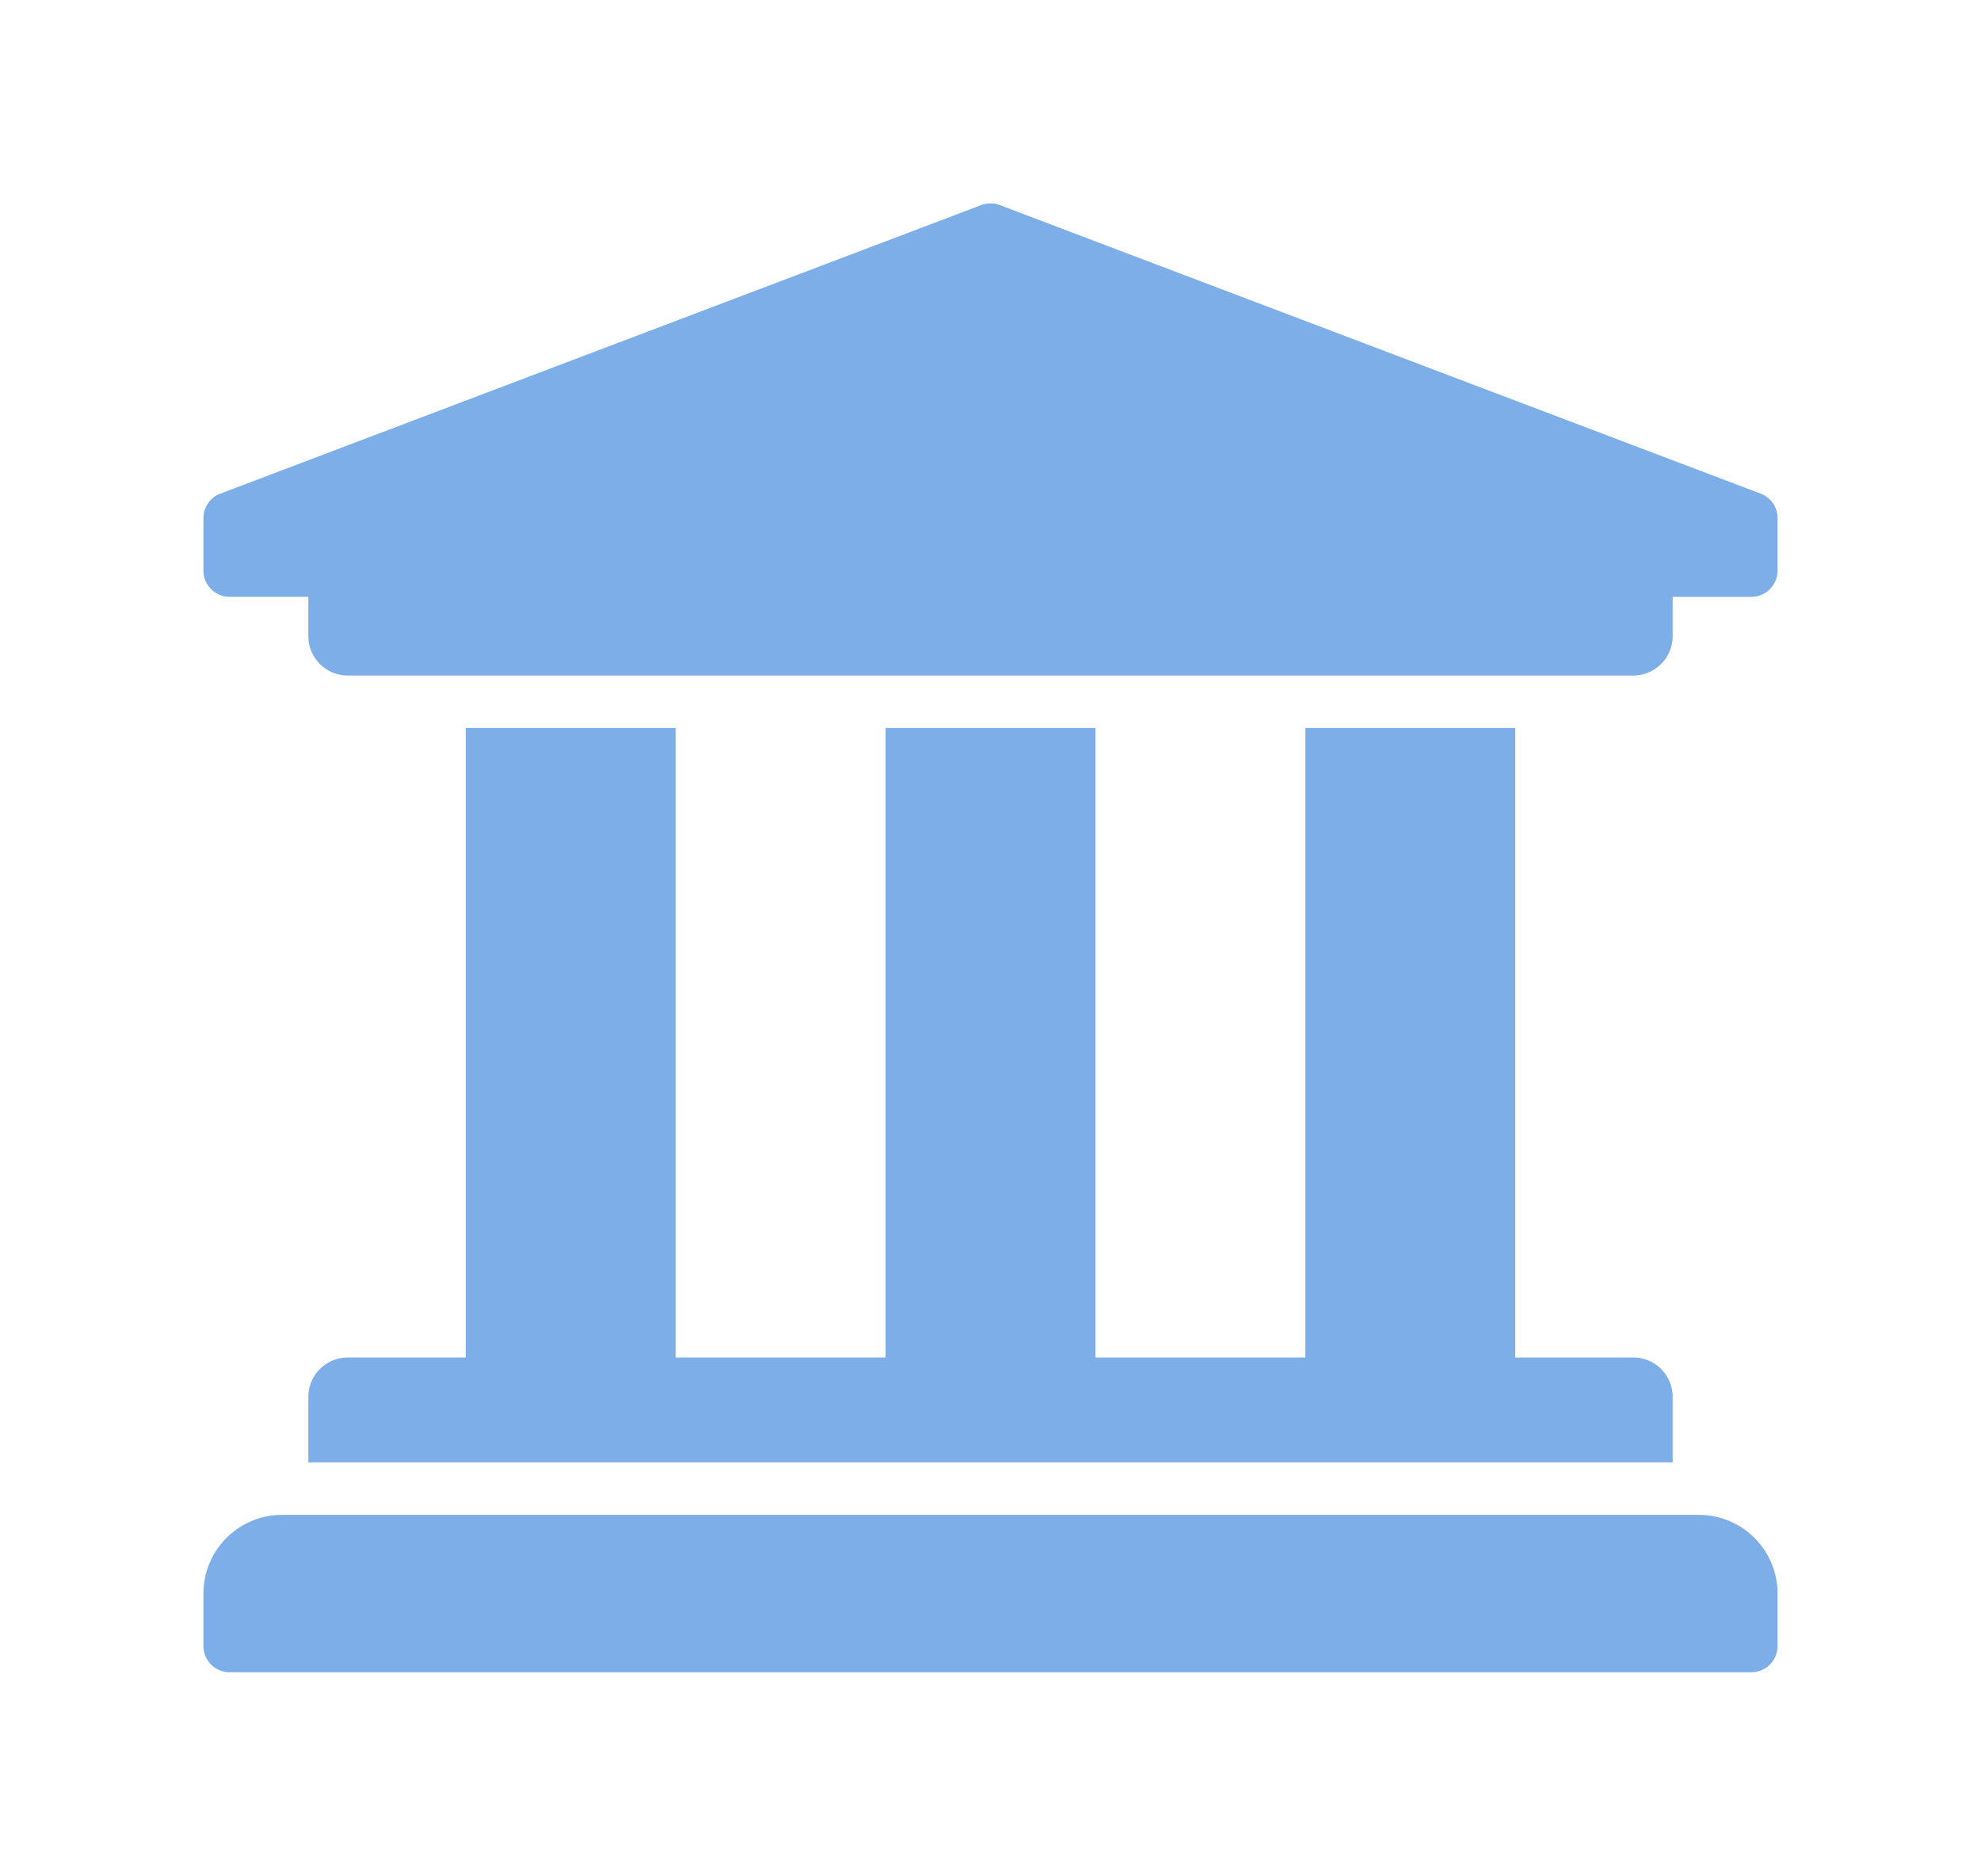 <svg xmlns="http://www.w3.org/2000/svg" xmlns:xlink="http://www.w3.org/1999/xlink" width="87.643" height="83" viewBox="0 0 87.643 83">
  <defs>
    <filter id="university-solid" x="0" y="0" width="87.643" height="83" filterUnits="userSpaceOnUse">
      <feOffset dy="3" input="SourceAlpha"/>
      <feGaussianBlur stdDeviation="3" result="blur"/>
      <feFlood flood-opacity="0.161"/>
      <feComposite operator="in" in2="blur"/>
      <feComposite in="SourceGraphic"/>
    </filter>
  </defs>
  <g transform="matrix(1, 0, 0, 1, 0, 0)" filter="url(#university-solid)">
    <path id="university-solid-2" data-name="university-solid" d="M85.643,45.928V48.25a1.161,1.161,0,0,1-1.161,1.161H81v1.741a1.741,1.741,0,0,1-1.741,1.741H22.384a1.741,1.741,0,0,1-1.741-1.741V49.41H17.161A1.161,1.161,0,0,1,16,48.25V45.928a1.161,1.161,0,0,1,.717-1.072L50.378,32.088a1.16,1.16,0,0,1,.888,0L84.926,44.856A1.161,1.161,0,0,1,85.643,45.928ZM82.161,90.035H19.482A3.482,3.482,0,0,0,16,93.518v2.321A1.161,1.161,0,0,0,17.161,97H84.482a1.161,1.161,0,0,0,1.161-1.161V93.518A3.482,3.482,0,0,0,82.161,90.035ZM27.607,55.214V83.071H22.384a1.741,1.741,0,0,0-1.741,1.741v2.9H81v-2.9a1.741,1.741,0,0,0-1.741-1.741H74.036V55.214H64.75V83.071H55.464V55.214H46.179V83.071H36.893V55.214Z" transform="translate(-7 -26)" fill="#7daee8"/>
  </g>
</svg>
